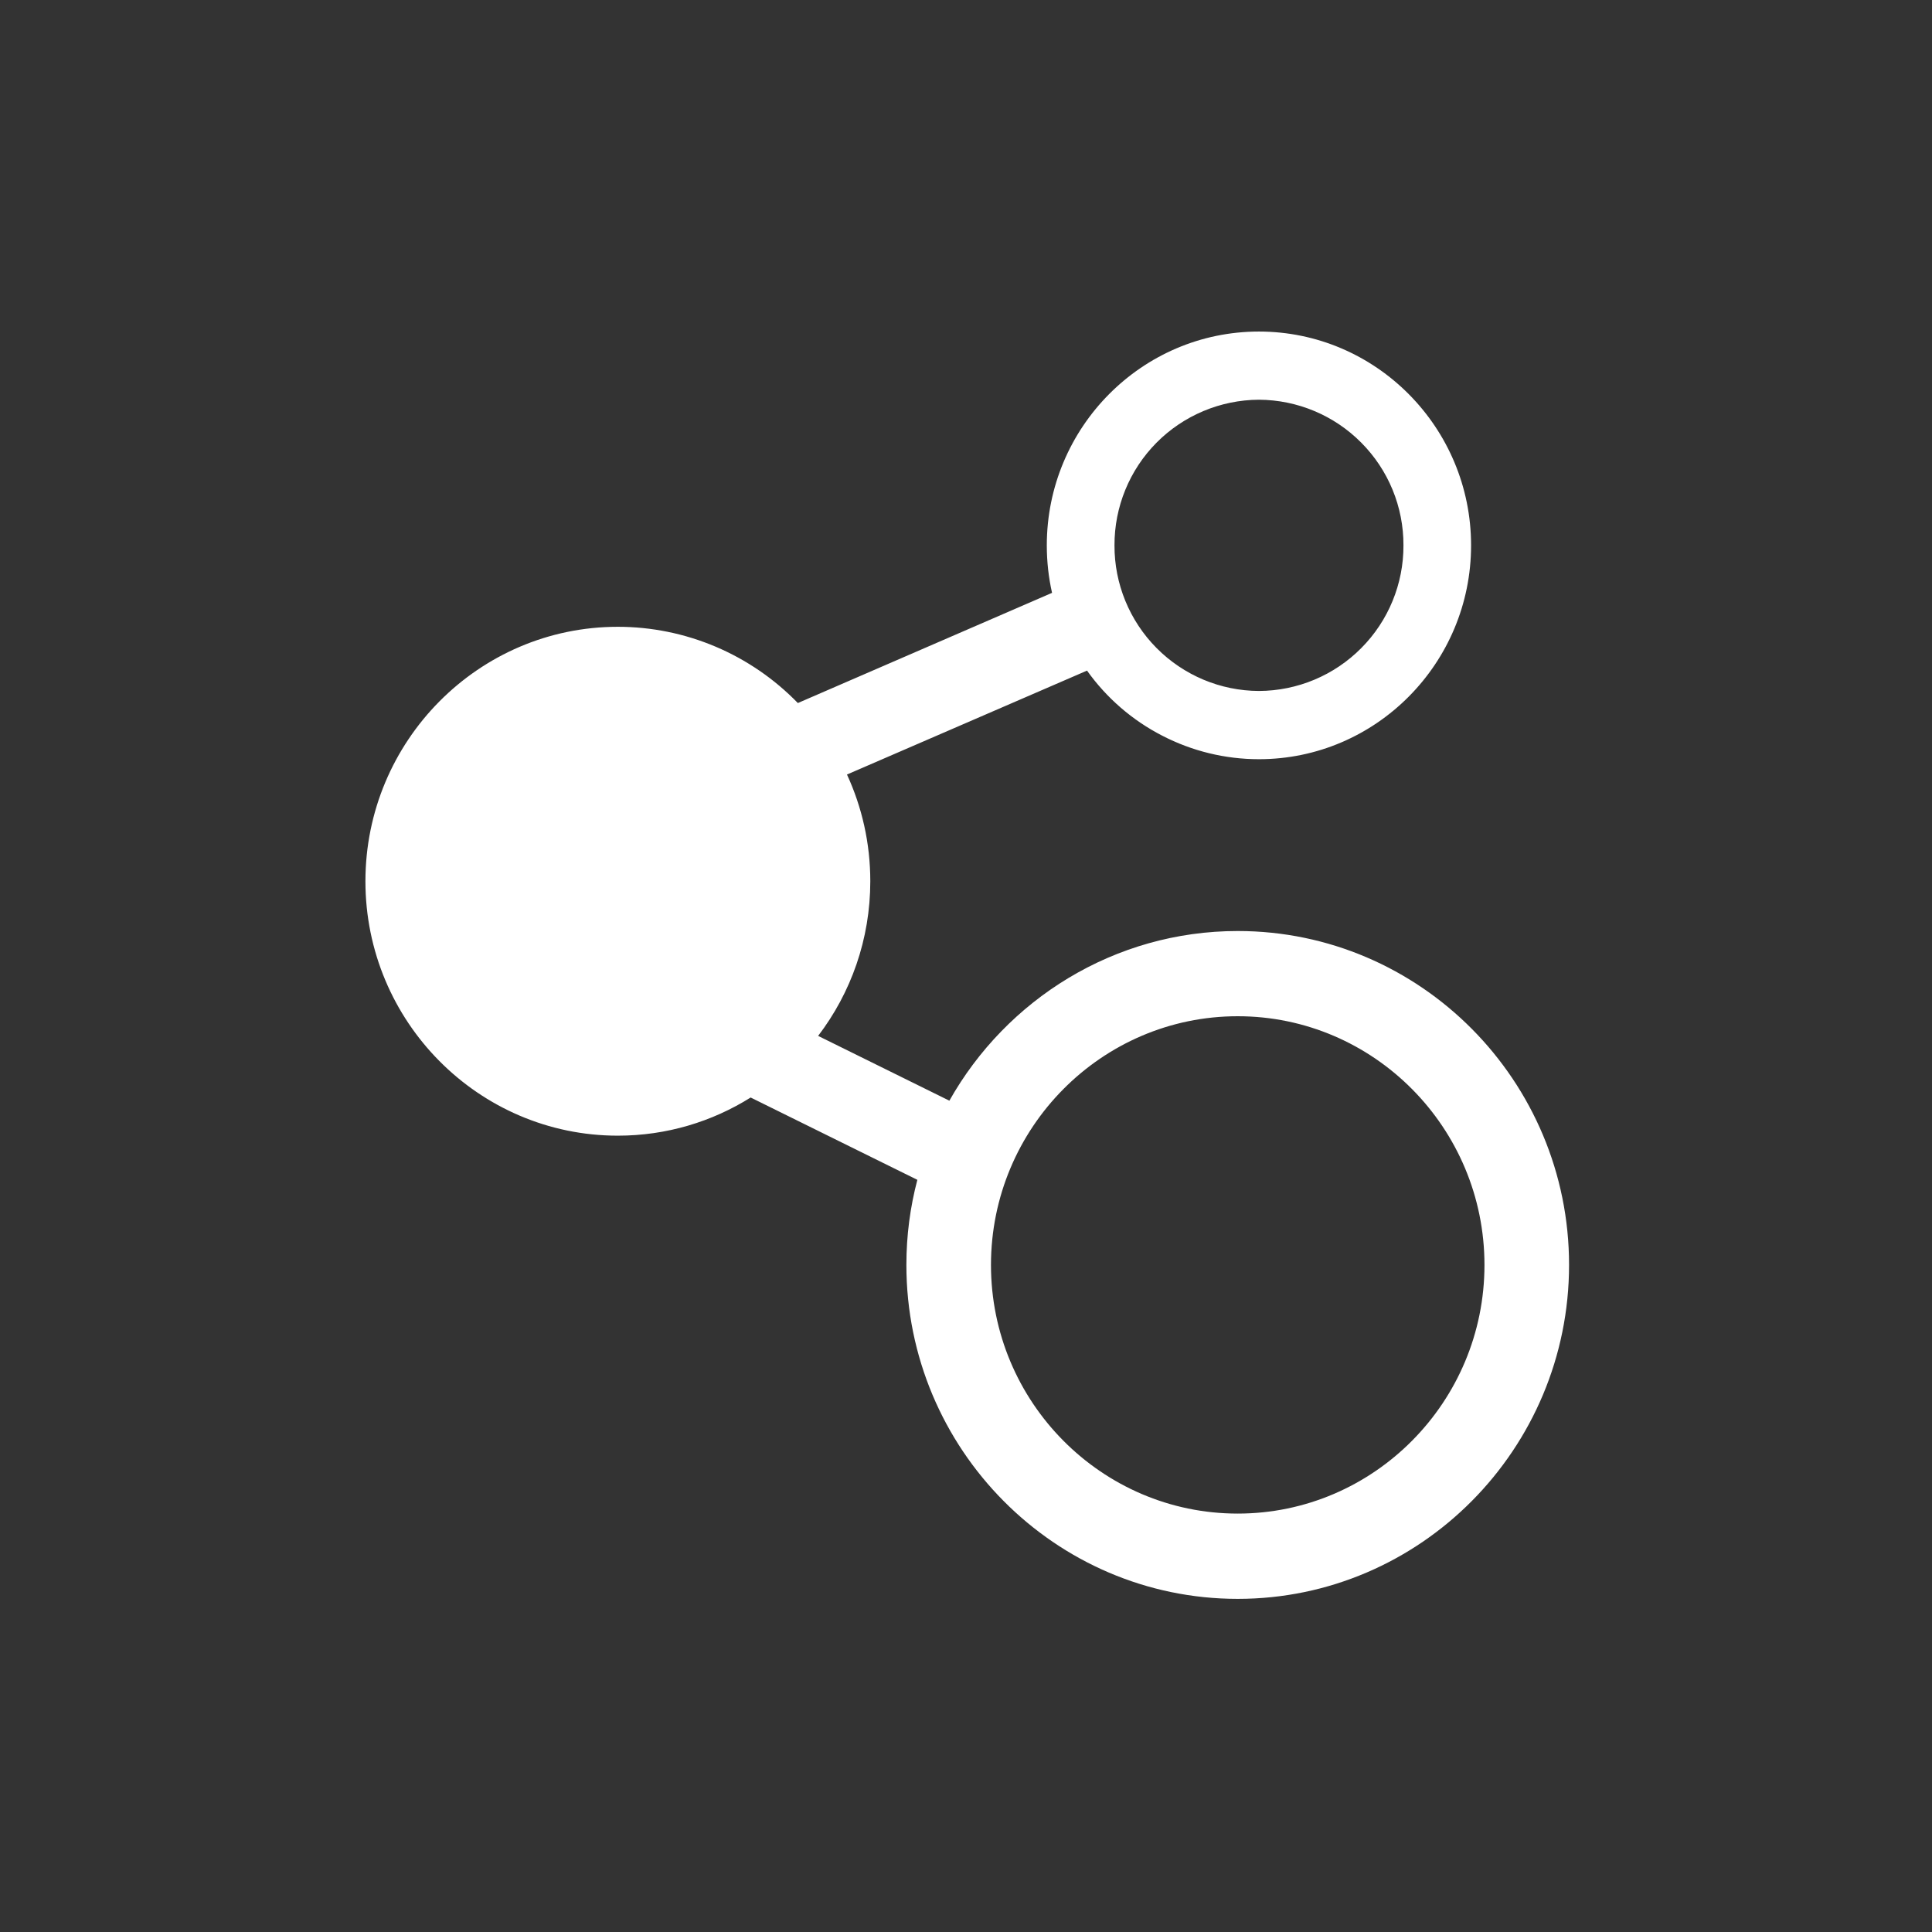 <svg width="28" height="28" viewBox="0 0 28 28" fill="none" xmlns="http://www.w3.org/2000/svg">
<rect x="0" y="0" width="28" height="28" fill="#333333" stroke="none"/>
<path d="M17.938 13.493C16.149 13.493 14.585 14.486 13.759 15.952L11.857 15.013C12.331 14.392 12.613 13.614 12.613 12.772C12.613 12.219 12.492 11.696 12.275 11.225L15.754 9.719C16.037 10.116 16.41 10.439 16.844 10.662C17.277 10.886 17.757 11.003 18.245 11.003C19.94 11.003 21.32 9.613 21.32 7.904C21.32 6.195 19.94 4.805 18.245 4.805C16.55 4.805 15.171 6.195 15.171 7.904C15.171 8.14 15.197 8.37 15.247 8.592L11.563 10.189C11.224 9.84 10.819 9.562 10.371 9.372C9.922 9.182 9.441 9.084 8.954 9.084C6.937 9.084 5.296 10.738 5.296 12.772C5.296 14.805 6.937 16.459 8.954 16.459C9.66 16.459 10.32 16.256 10.879 15.906L13.295 17.099C13.191 17.493 13.136 17.906 13.136 18.332C13.136 21.001 15.291 23.172 17.938 23.172C20.585 23.172 22.74 21.001 22.74 18.332C22.74 15.664 20.585 13.493 17.938 13.493ZM18.245 5.793C18.803 5.796 19.337 6.02 19.729 6.416C20.122 6.811 20.342 7.346 20.34 7.904C20.342 8.461 20.122 8.997 19.729 9.392C19.337 9.788 18.803 10.012 18.245 10.014C17.688 10.012 17.155 9.788 16.762 9.392C16.37 8.997 16.15 8.461 16.152 7.904C16.15 7.347 16.369 6.811 16.762 6.415C17.154 6.02 17.688 5.796 18.245 5.793ZM17.938 21.936C15.966 21.936 14.362 20.319 14.362 18.333C14.362 16.345 15.966 14.728 17.938 14.728C19.91 14.728 21.514 16.345 21.514 18.333C21.514 20.319 19.91 21.936 17.938 21.936Z" fill="white"/>
</svg>
